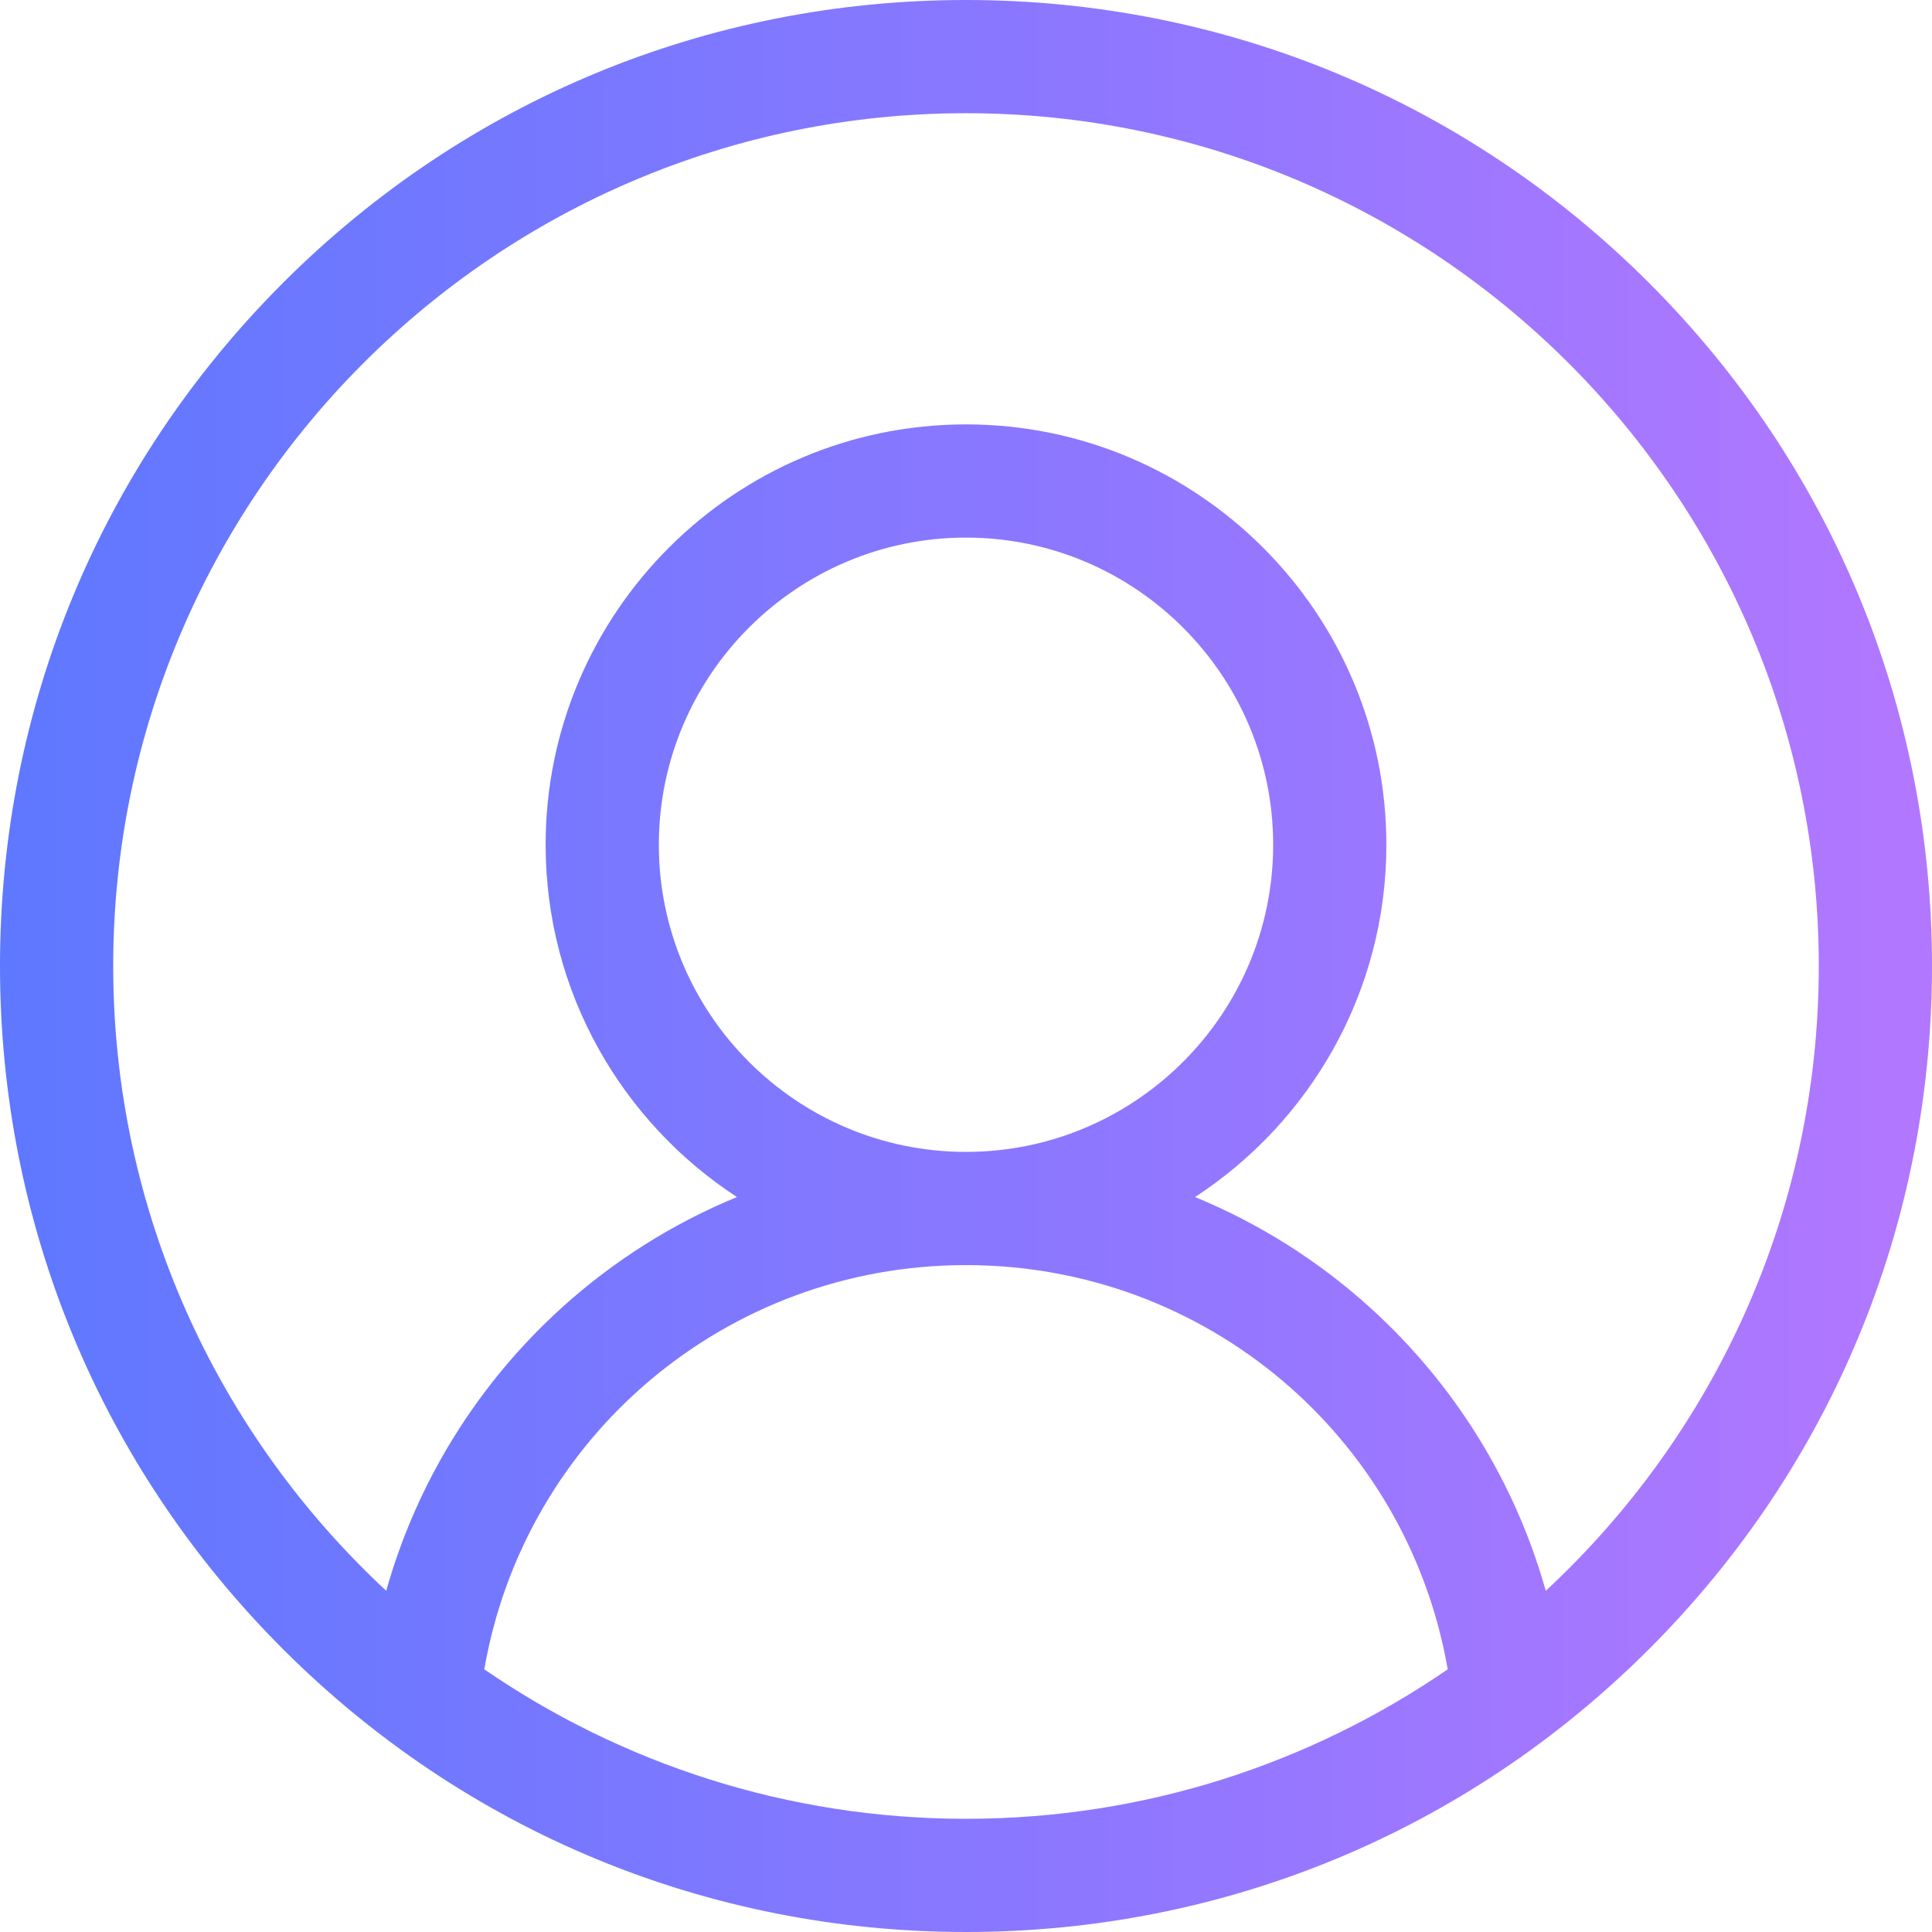 <svg width="128" height="128" viewBox="0 0 128 128" fill="none" xmlns="http://www.w3.org/2000/svg">
<g clip-path="url(#clip0)">
<path d="M109.255 18.745C97.167 6.657 81.095 0 64 0C46.904 0 30.833 6.657 18.745 18.745C6.657 30.833 0 46.904 0 64C0 81.095 6.657 97.167 18.745 109.255C30.833 121.343 46.904 128 64 128C81.095 128 97.167 121.343 109.255 109.255C121.343 97.167 128 81.095 128 64C128 46.904 121.343 30.833 109.255 18.745ZM32.085 110.597C34.762 95.185 48.117 83.816 64 83.816C79.884 83.816 93.238 95.185 95.915 110.597C86.828 116.84 75.834 120.5 64 120.5C52.166 120.5 41.172 116.84 32.085 110.597ZM43.65 55.967C43.65 44.745 52.779 35.617 64 35.617C75.221 35.617 84.35 44.746 84.35 55.967C84.35 67.188 75.221 76.316 64 76.316C52.779 76.316 43.65 67.188 43.65 55.967ZM102.411 105.395C100.393 98.22 96.384 91.71 90.765 86.625C87.317 83.505 83.394 81.043 79.175 79.308C86.8 74.334 91.851 65.73 91.851 55.967C91.851 40.61 79.356 28.117 64 28.117C48.644 28.117 36.15 40.61 36.15 55.967C36.15 65.73 41.201 74.334 48.825 79.308C44.607 81.043 40.683 83.504 37.235 86.624C31.617 91.709 27.607 98.219 25.589 105.394C14.471 95.068 7.5 80.334 7.5 64C7.5 32.846 32.846 7.5 64 7.5C95.154 7.5 120.5 32.846 120.5 64C120.5 80.335 113.529 95.069 102.411 105.395Z" fill="url(#paint0_linear)"/>
</g>
<defs>
<linearGradient id="paint0_linear" x1="-4.47036e-07" y1="64" x2="128" y2="64" gradientUnits="userSpaceOnUse">
<stop stop-color="#284BFF" stop-opacity="0.75"/>
<stop offset="1" stop-color="#9949FF" stop-opacity="0.75"/>
</linearGradient>
<clipPath id="clip0">
<rect width="128" height="128" fill="white"/>
</clipPath>
</defs>
</svg>
